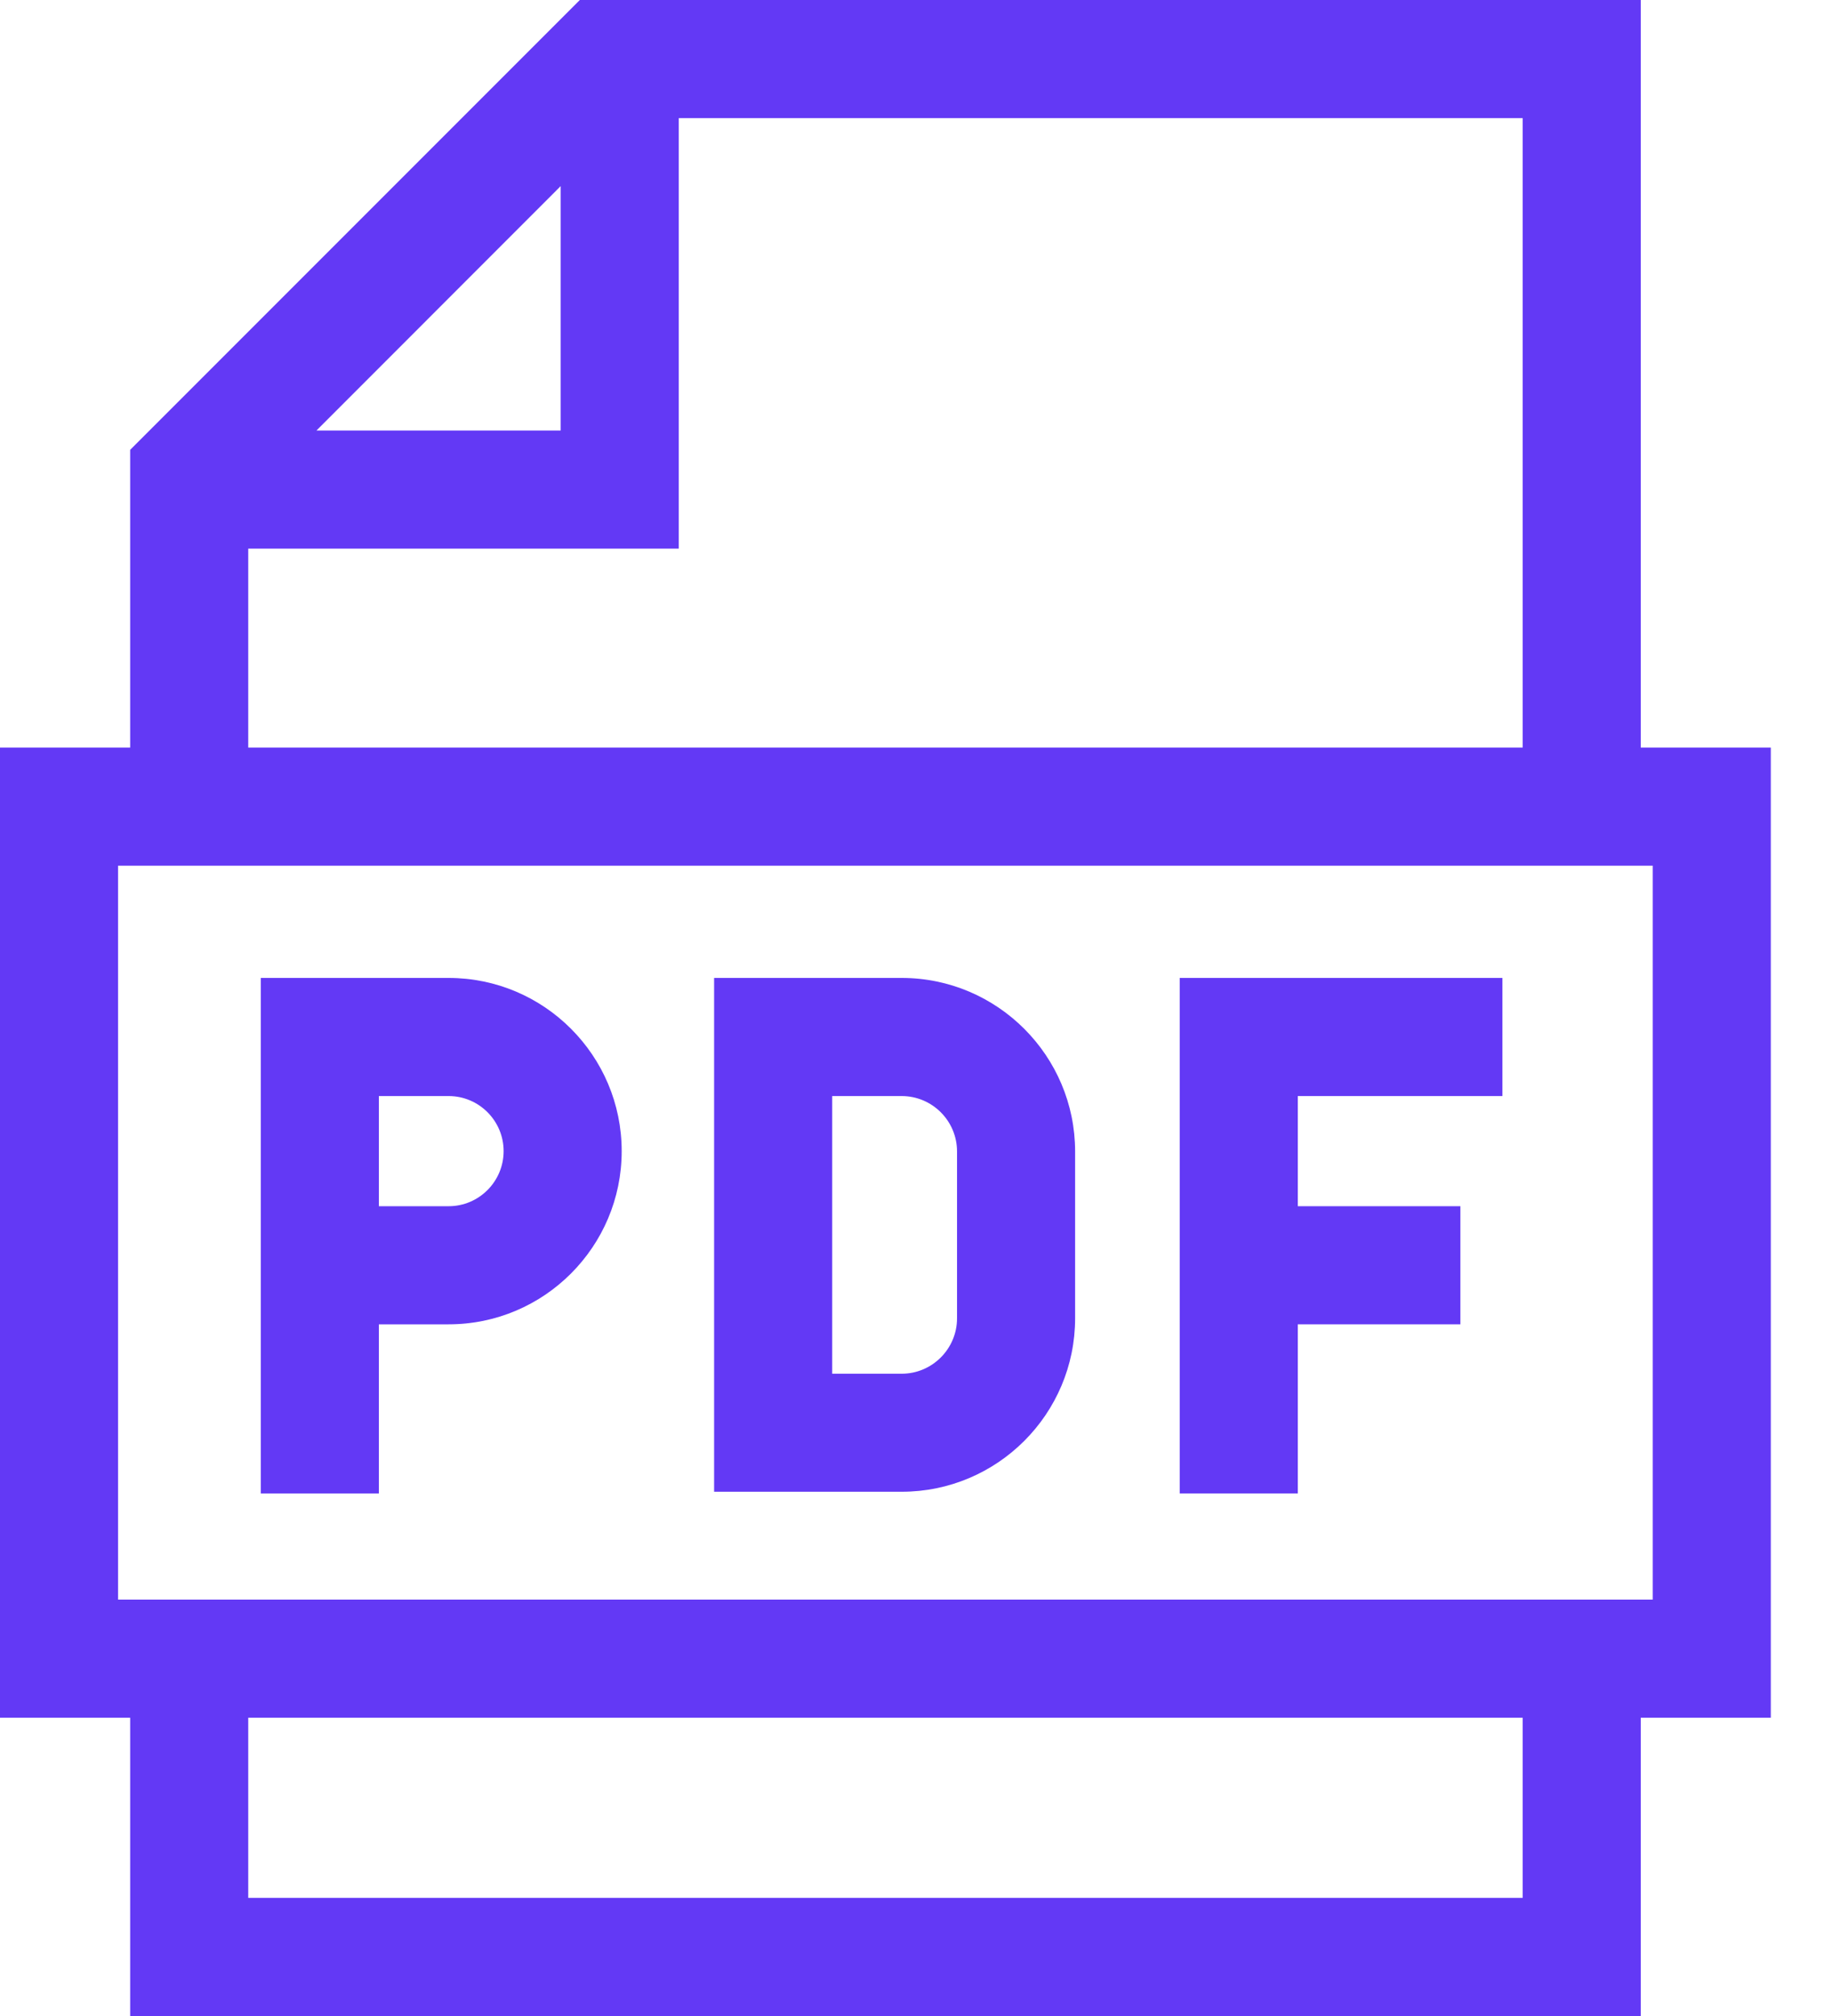 <svg width="20" height="22" viewBox="0 0 20 22" fill="none" xmlns="http://www.w3.org/2000/svg">
<g id="pdf">
<path id="Vector" d="M19.332 8.158H17.912V0H6.33L1.421 4.909V8.158H0V18.745H1.421V22H17.912V18.745H19.332V8.158H19.332ZM6.121 2.031V4.698H3.455L6.121 2.031ZM2.71 5.987H7.41V1.289H16.623V8.158H2.71V5.987ZM16.623 20.711H2.71V18.745H16.623V20.711ZM18.043 17.456H1.289V9.447H18.043V17.456H18.043Z" fill="#6339F5"/>
<path id="Vector_2" d="M4.136 14.452H4.898C5.94 14.452 6.787 13.604 6.787 12.562C6.787 11.52 5.94 10.672 4.898 10.672H2.847V16.298H4.136V14.452ZM4.136 11.961H4.898C5.229 11.961 5.498 12.231 5.498 12.562C5.498 12.893 5.229 13.163 4.898 13.163H4.136V11.961Z" fill="#6339F5"/>
<path id="Vector_3" d="M14.168 14.452H15.943V13.163H14.168V11.961H16.402V10.672H12.879V16.298H14.168V14.452Z" fill="#6339F5"/>
<path id="Vector_4" d="M11.737 14.386V12.566C11.737 11.522 10.888 10.672 9.844 10.672H7.796V16.279H9.844C10.888 16.279 11.737 15.43 11.737 14.386ZM9.085 11.961H9.844C10.177 11.961 10.448 12.232 10.448 12.566V14.386C10.448 14.719 10.177 14.991 9.844 14.991H9.085V11.961Z" fill="#6339F5"/>
</g>
</svg>
